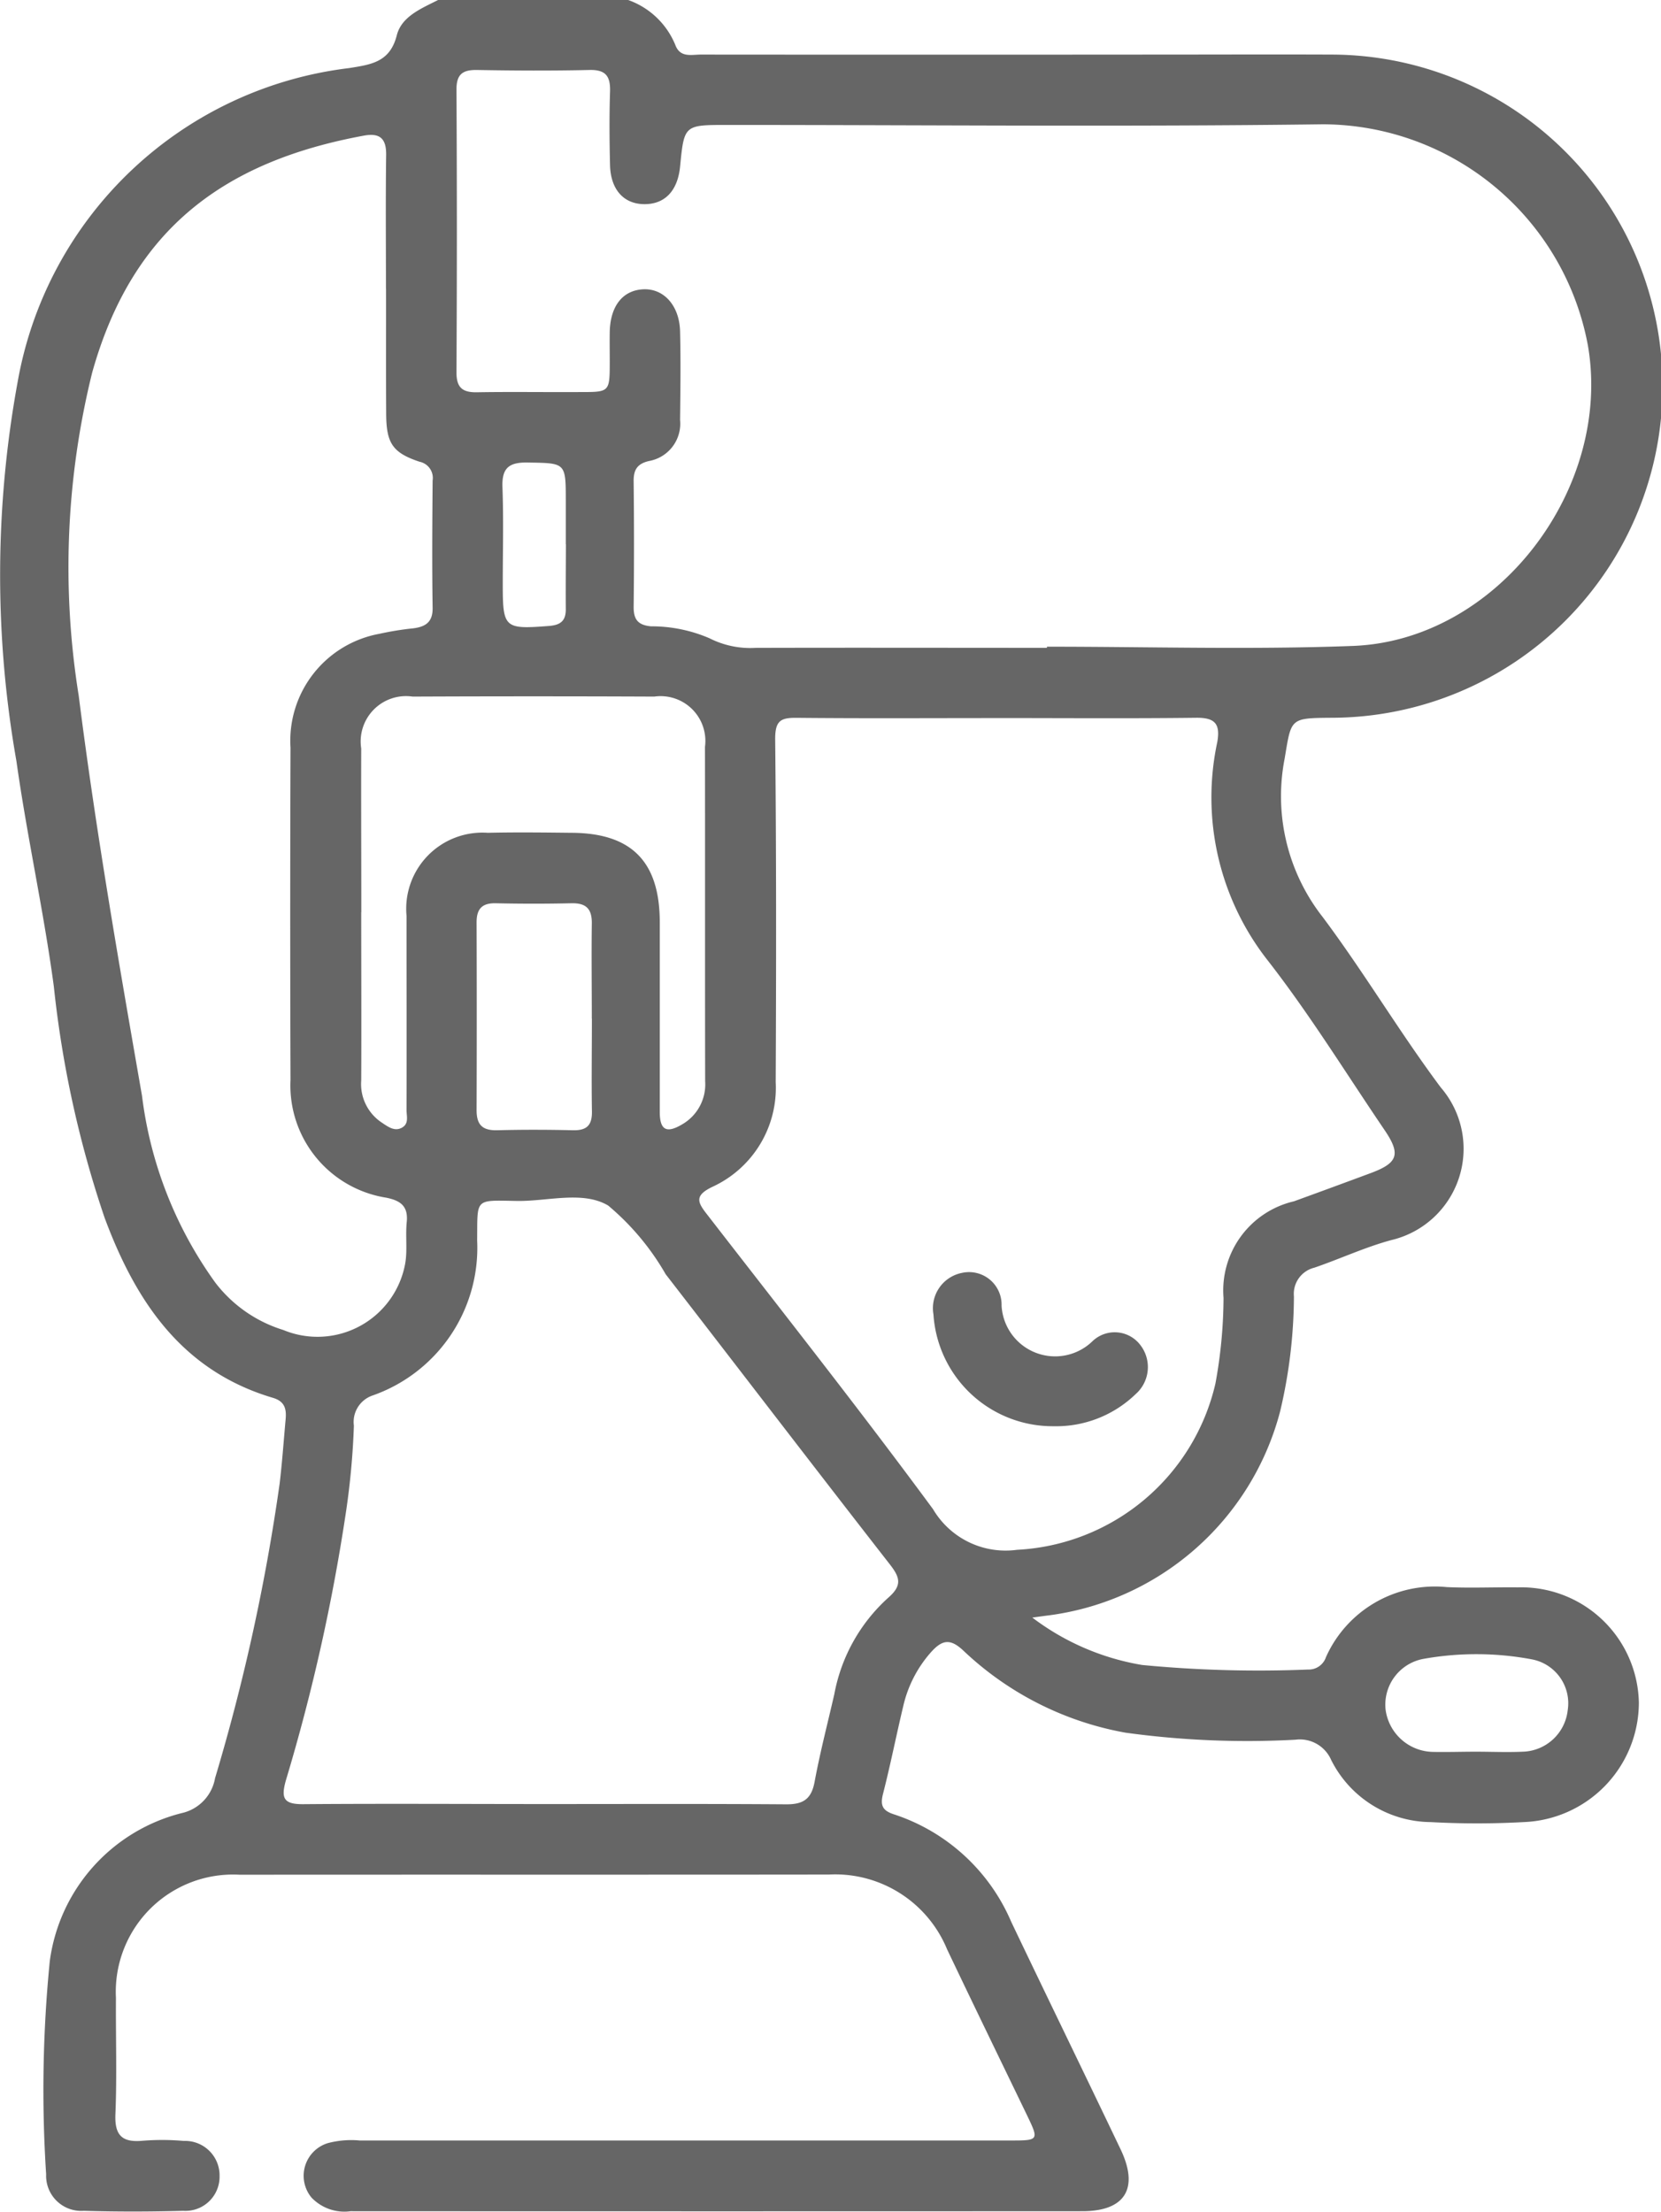 <svg xmlns="http://www.w3.org/2000/svg" width="53.498" height="71.23" viewBox="0 0 53.498 71.23"><defs><style>.a{fill:#666;}</style></defs><g transform="translate(-1029.001 -2451.844)"><path class="a" d="M1049.233,2451.844a2.568,2.568,0,0,1,1.516,1.441c.154.427.52.317.825.317q7.336.006,14.67,0c1.876,0,3.753-.008,5.631,0a10.679,10.679,0,0,1-.01,21.358c-1.328.011-1.271.021-1.489,1.322a6.309,6.309,0,0,0,1.23,5.1c1.331,1.78,2.468,3.7,3.8,5.484a3.021,3.021,0,0,1-1.588,4.914c-.845.227-1.651.605-2.484.89a.868.868,0,0,0-.658.926,16.27,16.27,0,0,1-.448,3.717,8.9,8.9,0,0,1-7.556,6.568l-.422.057a8.034,8.034,0,0,0,3.536,1.527,39.251,39.251,0,0,0,5.343.147.585.585,0,0,0,.579-.4,3.844,3.844,0,0,1,3.891-2.255c.764.035,1.529,0,2.293.008a3.791,3.791,0,0,1,3.894,3.713,3.856,3.856,0,0,1-3.715,3.847,27.13,27.13,0,0,1-2.989,0,3.62,3.62,0,0,1-3.206-2,1.1,1.1,0,0,0-1.153-.653,28.675,28.675,0,0,1-5.473-.227,10.194,10.194,0,0,1-5.2-2.623c-.437-.421-.7-.376-1.069.038a3.936,3.936,0,0,0-.883,1.71c-.227.946-.414,1.9-.656,2.844-.095.37-.021.541.351.661a6.213,6.213,0,0,1,3.778,3.462c1.167,2.446,2.356,4.882,3.523,7.328.6,1.258.145,1.992-1.235,1.992q-11.784.006-23.567,0a1.462,1.462,0,0,1-1.26-.442,1.1,1.1,0,0,1,.524-1.75,2.956,2.956,0,0,1,1.033-.086q10.463,0,20.926,0c.957,0,.955,0,.553-.837-.856-1.773-1.719-3.545-2.564-5.322a3.9,3.9,0,0,0-3.805-2.406c-6.325.008-12.652,0-18.978.006a3.777,3.777,0,0,0-3.986,3.965c-.008,1.252.034,2.5-.017,3.754-.027.69.229.909.881.848a7.931,7.931,0,0,1,1.319.006,1.111,1.111,0,0,1,1.155,1.136,1.1,1.1,0,0,1-1.172,1.115c-1.064.029-2.133.031-3.2,0a1.132,1.132,0,0,1-1.214-1.176,42,42,0,0,1,.118-6.87,5.692,5.692,0,0,1,4.238-4.76,1.4,1.4,0,0,0,1.085-1.129,64.406,64.406,0,0,0,2.08-9.487c.082-.688.13-1.382.193-2.072.029-.326-.025-.574-.408-.688-2.941-.871-4.424-3.115-5.423-5.8a34.357,34.357,0,0,1-1.635-7.447c-.326-2.434-.864-4.829-1.205-7.259a34.5,34.5,0,0,1,.042-12.226,12.337,12.337,0,0,1,10.673-10.093c.7-.114,1.315-.183,1.536-1.056.156-.614.8-.866,1.336-1.14Zm13.487,20.865v-.038c3.29,0,6.584.1,9.868-.025,4.663-.185,8.353-5.091,7.555-9.685a8.711,8.711,0,0,0-8.534-7.114c-6.395.084-12.789.021-19.184.021-1.388,0-1.388,0-1.519,1.335-.076.787-.492,1.222-1.157,1.216s-1.081-.476-1.1-1.258-.025-1.575,0-2.363c.017-.494-.134-.715-.667-.7-1.2.027-2.411.021-3.614,0-.465-.008-.667.136-.665.633q.025,4.553,0,9.106c0,.493.194.648.661.64,1.113-.019,2.223,0,3.336-.007.938,0,.938,0,.94-.976,0-.324-.006-.648,0-.972.021-.831.425-1.333,1.085-1.361s1.161.53,1.18,1.358c.023.949.01,1.9,0,2.848a1.221,1.221,0,0,1-.995,1.323c-.4.09-.509.3-.5.679q.022,2.016,0,4.032c0,.4.145.574.557.614a4.71,4.71,0,0,1,1.891.387,2.9,2.9,0,0,0,1.474.307C1056.464,2472.7,1059.592,2472.708,1062.72,2472.708Zm-1.588,2.261c-2.154,0-4.31.013-6.464-.008-.516-.006-.7.084-.7.677.038,3.683.034,7.368.017,11.054a3.509,3.509,0,0,1-2.04,3.374c-.591.284-.476.5-.166.894,2.44,3.151,4.912,6.281,7.274,9.487a2.714,2.714,0,0,0,2.705,1.308,6.922,6.922,0,0,0,6.39-5.355,15.569,15.569,0,0,0,.261-2.76,2.947,2.947,0,0,1,2.27-3.109q1.24-.451,2.478-.911c.873-.326.966-.606.438-1.384-1.25-1.84-2.419-3.742-3.786-5.492a8.5,8.5,0,0,1-1.6-7.009c.1-.586-.08-.782-.681-.776C1065.4,2474.986,1063.265,2474.969,1061.132,2474.969Zm-19.7-13.826c0-1.437-.013-2.874.006-4.308.008-.528-.2-.717-.711-.625-4.464.821-7.453,2.97-8.757,7.632a26.089,26.089,0,0,0-.433,10.41c.545,4.313,1.292,8.6,2.038,12.882a13.005,13.005,0,0,0,2.362,6.018,4.377,4.377,0,0,0,2.187,1.523,2.871,2.871,0,0,0,3.932-2.164c.069-.431,0-.881.046-1.317.048-.507-.2-.684-.654-.778a3.659,3.659,0,0,1-3.09-3.795q-.019-5.349,0-10.7a3.5,3.5,0,0,1,2.863-3.666,9.635,9.635,0,0,1,1.094-.177c.393-.051.627-.2.62-.658-.021-1.365-.011-2.732,0-4.1a.533.533,0,0,0-.419-.606c-.875-.29-1.071-.6-1.077-1.54C1041.431,2463.83,1041.437,2462.486,1041.435,2461.143Zm5.124,48.8c2.594,0,5.187-.01,7.779.009.534,0,.795-.167.9-.711.177-.955.423-1.9.639-2.842a5.536,5.536,0,0,1,1.735-3.1c.461-.4.377-.658.051-1.077-2.417-3.1-4.81-6.229-7.219-9.342a8.206,8.206,0,0,0-1.853-2.213c-.816-.482-1.944-.133-2.932-.147-1.386-.023-1.273-.1-1.287,1.266a5.039,5.039,0,0,1-3.37,5,.9.9,0,0,0-.6.972,24.525,24.525,0,0,1-.242,2.692,61.579,61.579,0,0,1-1.948,8.729c-.162.576-.078.775.568.768C1041.374,2509.927,1043.965,2509.944,1046.559,2509.944Zm-5.921-28.723c0,1.807.009,3.614,0,5.419a1.49,1.49,0,0,0,.671,1.363c.189.126.4.288.637.16s.152-.37.152-.568c.006-2.085,0-4.168,0-6.252a2.453,2.453,0,0,1,2.613-2.678c.9-.021,1.807-.01,2.709,0,1.927.01,2.831.929,2.834,2.874,0,2.038,0,4.074,0,6.113,0,.589.217.7.715.406a1.486,1.486,0,0,0,.747-1.393c-.008-3.589,0-7.177-.006-10.765a1.443,1.443,0,0,0-1.634-1.622q-3.891-.017-7.781,0a1.461,1.461,0,0,0-1.657,1.67C1040.629,2477.7,1040.638,2479.463,1040.638,2481.221Zm7.427,3.427c0-1.02-.013-2.041,0-3.058.008-.478-.183-.667-.658-.656-.81.018-1.622.018-2.432,0-.448-.011-.623.183-.621.62q.01,3.023,0,6.046c0,.482.2.656.669.644.81-.021,1.622-.019,2.432,0,.446.011.623-.158.614-.61C1048.05,2486.64,1048.065,2485.643,1048.065,2484.648Zm28.462,23.61v0c.507,0,1.016.023,1.523,0a1.5,1.5,0,0,0,1.447-1.335,1.439,1.439,0,0,0-1.159-1.64,9.675,9.675,0,0,0-3.507-.011,1.5,1.5,0,0,0-1.2,1.628,1.567,1.567,0,0,0,1.512,1.364C1075.6,2508.274,1076.067,2508.258,1076.527,2508.258Zm-29.3-38.887v-1.386c0-1.251,0-1.224-1.228-1.245-.6-.011-.835.174-.812.791.038,1.039.01,2.081.01,3.121,0,1.424.052,1.462,1.491,1.351.376-.029.545-.17.539-.551C1047.219,2470.759,1047.226,2470.065,1047.228,2469.37Z" transform="translate(0 0)"/><path class="a" d="M1047.165,2476.281a3.849,3.849,0,0,1-3.871-3.6,1.16,1.16,0,0,1,.926-1.34,1.048,1.048,0,0,1,1.268,1.052,1.727,1.727,0,0,0,2.934,1.144,1.035,1.035,0,0,1,1.542.138,1.159,1.159,0,0,1-.158,1.572A3.682,3.682,0,0,1,1047.165,2476.281Z" transform="translate(15.772 21.495)"/></g></svg>